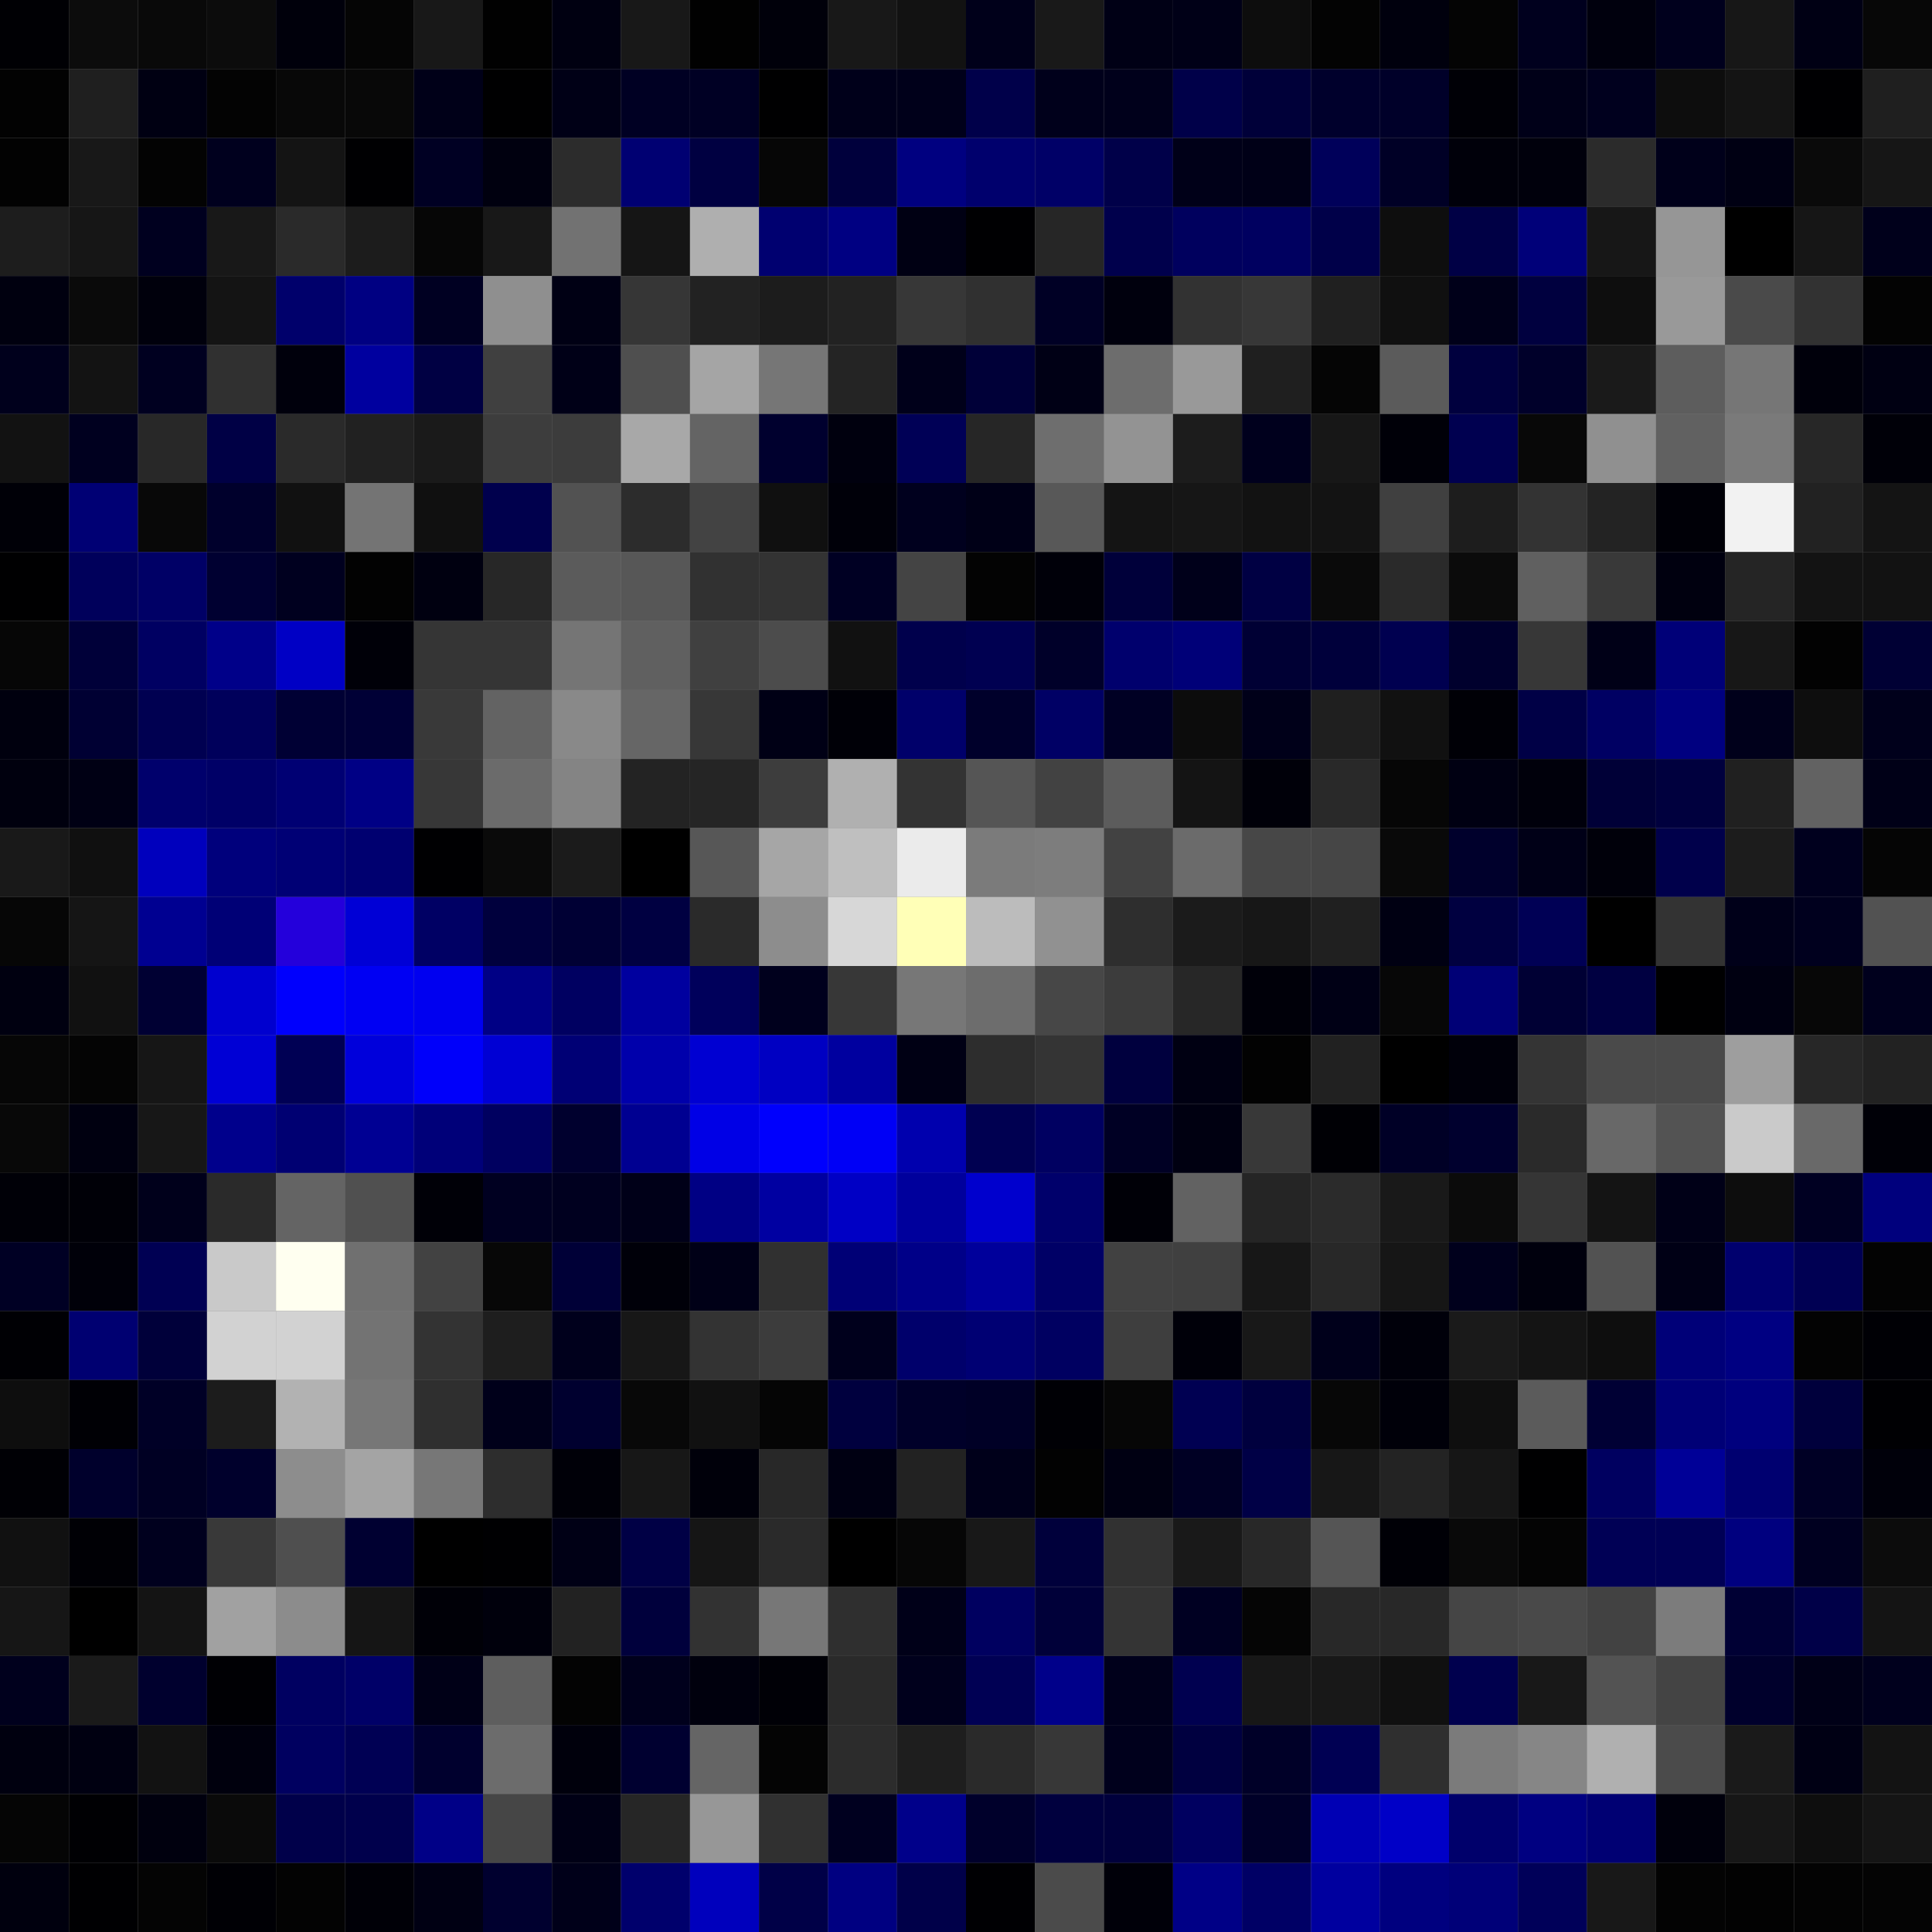 <svg xmlns="http://www.w3.org/2000/svg" width="56" height="56" viewBox="0 0 56 56"><rect x="0" y="0" width="56" height="56" fill="#808080" stroke="none"/><g class="weights_image" id="node-131" stroke="none"><rect x="0" y="0" width="2" height="2" fill="#000004"/><rect x="2" y="0" width="2" height="2" fill="#0c0c0c"/><rect x="4" y="0" width="2" height="2" fill="#090909"/><rect x="6" y="0" width="2" height="2" fill="#0c0c0c"/><rect x="8" y="0" width="2" height="2" fill="#00000b"/><rect x="10" y="0" width="2" height="2" fill="#050505"/><rect x="12" y="0" width="2" height="2" fill="#181818"/><rect x="14" y="0" width="2" height="2" fill="#010101"/><rect x="16" y="0" width="2" height="2" fill="#000011"/><rect x="18" y="0" width="2" height="2" fill="#181818"/><rect x="20" y="0" width="2" height="2" fill="#010101"/><rect x="22" y="0" width="2" height="2" fill="#00000a"/><rect x="24" y="0" width="2" height="2" fill="#181818"/><rect x="26" y="0" width="2" height="2" fill="#121212"/><rect x="28" y="0" width="2" height="2" fill="#00001a"/><rect x="30" y="0" width="2" height="2" fill="#191919"/><rect x="32" y="0" width="2" height="2" fill="#000015"/><rect x="34" y="0" width="2" height="2" fill="#000017"/><rect x="36" y="0" width="2" height="2" fill="#0d0d0d"/><rect x="38" y="0" width="2" height="2" fill="#030303"/><rect x="40" y="0" width="2" height="2" fill="#00000d"/><rect x="42" y="0" width="2" height="2" fill="#040404"/><rect x="44" y="0" width="2" height="2" fill="#00001e"/><rect x="46" y="0" width="2" height="2" fill="#00000d"/><rect x="48" y="0" width="2" height="2" fill="#00001d"/><rect x="50" y="0" width="2" height="2" fill="#171717"/><rect x="52" y="0" width="2" height="2" fill="#000014"/><rect x="54" y="0" width="2" height="2" fill="#070707"/><rect x="0" y="2" width="2" height="2" fill="#020202"/><rect x="2" y="2" width="2" height="2" fill="#1f1f1f"/><rect x="4" y="2" width="2" height="2" fill="#000012"/><rect x="6" y="2" width="2" height="2" fill="#030303"/><rect x="8" y="2" width="2" height="2" fill="#080808"/><rect x="10" y="2" width="2" height="2" fill="#080808"/><rect x="12" y="2" width="2" height="2" fill="#000018"/><rect x="14" y="2" width="2" height="2" fill="#000001"/><rect x="16" y="2" width="2" height="2" fill="#000016"/><rect x="18" y="2" width="2" height="2" fill="#000023"/><rect x="20" y="2" width="2" height="2" fill="#000024"/><rect x="22" y="2" width="2" height="2" fill="#000001"/><rect x="24" y="2" width="2" height="2" fill="#00001a"/><rect x="26" y="2" width="2" height="2" fill="#00001a"/><rect x="28" y="2" width="2" height="2" fill="#00004a"/><rect x="30" y="2" width="2" height="2" fill="#00001b"/><rect x="32" y="2" width="2" height="2" fill="#00001b"/><rect x="34" y="2" width="2" height="2" fill="#000049"/><rect x="36" y="2" width="2" height="2" fill="#000039"/><rect x="38" y="2" width="2" height="2" fill="#00002c"/><rect x="40" y="2" width="2" height="2" fill="#000029"/><rect x="42" y="2" width="2" height="2" fill="#000006"/><rect x="44" y="2" width="2" height="2" fill="#000018"/><rect x="46" y="2" width="2" height="2" fill="#00001e"/><rect x="48" y="2" width="2" height="2" fill="#0d0d0d"/><rect x="50" y="2" width="2" height="2" fill="#141414"/><rect x="52" y="2" width="2" height="2" fill="#000002"/><rect x="54" y="2" width="2" height="2" fill="#1f1f1f"/><rect x="0" y="4" width="2" height="2" fill="#020202"/><rect x="2" y="4" width="2" height="2" fill="#181818"/><rect x="4" y="4" width="2" height="2" fill="#030303"/><rect x="6" y="4" width="2" height="2" fill="#00001e"/><rect x="8" y="4" width="2" height="2" fill="#141414"/><rect x="10" y="4" width="2" height="2" fill="#000002"/><rect x="12" y="4" width="2" height="2" fill="#000023"/><rect x="14" y="4" width="2" height="2" fill="#00000f"/><rect x="16" y="4" width="2" height="2" fill="#2c2c2c"/><rect x="18" y="4" width="2" height="2" fill="#000072"/><rect x="20" y="4" width="2" height="2" fill="#000041"/><rect x="22" y="4" width="2" height="2" fill="#060606"/><rect x="24" y="4" width="2" height="2" fill="#00003c"/><rect x="26" y="4" width="2" height="2" fill="#000080"/><rect x="28" y="4" width="2" height="2" fill="#00006d"/><rect x="30" y="4" width="2" height="2" fill="#000067"/><rect x="32" y="4" width="2" height="2" fill="#000049"/><rect x="34" y="4" width="2" height="2" fill="#000018"/><rect x="36" y="4" width="2" height="2" fill="#000017"/><rect x="38" y="4" width="2" height="2" fill="#00005a"/><rect x="40" y="4" width="2" height="2" fill="#000026"/><rect x="42" y="4" width="2" height="2" fill="#00000a"/><rect x="44" y="4" width="2" height="2" fill="#00000c"/><rect x="46" y="4" width="2" height="2" fill="#2b2b2b"/><rect x="48" y="4" width="2" height="2" fill="#00001a"/><rect x="50" y="4" width="2" height="2" fill="#000013"/><rect x="52" y="4" width="2" height="2" fill="#0a0a0a"/><rect x="54" y="4" width="2" height="2" fill="#161616"/><rect x="0" y="6" width="2" height="2" fill="#1d1d1d"/><rect x="2" y="6" width="2" height="2" fill="#161616"/><rect x="4" y="6" width="2" height="2" fill="#00001f"/><rect x="6" y="6" width="2" height="2" fill="#181818"/><rect x="8" y="6" width="2" height="2" fill="#2a2a2a"/><rect x="10" y="6" width="2" height="2" fill="#1c1c1c"/><rect x="12" y="6" width="2" height="2" fill="#060606"/><rect x="14" y="6" width="2" height="2" fill="#181818"/><rect x="16" y="6" width="2" height="2" fill="#727272"/><rect x="18" y="6" width="2" height="2" fill="#151515"/><rect x="20" y="6" width="2" height="2" fill="#afafaf"/><rect x="22" y="6" width="2" height="2" fill="#000070"/><rect x="24" y="6" width="2" height="2" fill="#000082"/><rect x="26" y="6" width="2" height="2" fill="#000013"/><rect x="28" y="6" width="2" height="2" fill="#000002"/><rect x="30" y="6" width="2" height="2" fill="#262626"/><rect x="32" y="6" width="2" height="2" fill="#00004c"/><rect x="34" y="6" width="2" height="2" fill="#00005e"/><rect x="36" y="6" width="2" height="2" fill="#000060"/><rect x="38" y="6" width="2" height="2" fill="#000049"/><rect x="40" y="6" width="2" height="2" fill="#0e0e0e"/><rect x="42" y="6" width="2" height="2" fill="#000045"/><rect x="44" y="6" width="2" height="2" fill="#000079"/><rect x="46" y="6" width="2" height="2" fill="#171717"/><rect x="48" y="6" width="2" height="2" fill="#969696"/><rect x="50" y="6" width="2" height="2" fill="#000000"/><rect x="52" y="6" width="2" height="2" fill="#161616"/><rect x="54" y="6" width="2" height="2" fill="#00001b"/><rect x="0" y="8" width="2" height="2" fill="#00000f"/><rect x="2" y="8" width="2" height="2" fill="#0a0a0a"/><rect x="4" y="8" width="2" height="2" fill="#00000c"/><rect x="6" y="8" width="2" height="2" fill="#141414"/><rect x="8" y="8" width="2" height="2" fill="#00006b"/><rect x="10" y="8" width="2" height="2" fill="#000082"/><rect x="12" y="8" width="2" height="2" fill="#000022"/><rect x="14" y="8" width="2" height="2" fill="#8f8f8f"/><rect x="16" y="8" width="2" height="2" fill="#000014"/><rect x="18" y="8" width="2" height="2" fill="#363636"/><rect x="20" y="8" width="2" height="2" fill="#222222"/><rect x="22" y="8" width="2" height="2" fill="#1c1c1c"/><rect x="24" y="8" width="2" height="2" fill="#222222"/><rect x="26" y="8" width="2" height="2" fill="#373737"/><rect x="28" y="8" width="2" height="2" fill="#303030"/><rect x="30" y="8" width="2" height="2" fill="#000025"/><rect x="32" y="8" width="2" height="2" fill="#00000d"/><rect x="34" y="8" width="2" height="2" fill="#323232"/><rect x="36" y="8" width="2" height="2" fill="#373737"/><rect x="38" y="8" width="2" height="2" fill="#202020"/><rect x="40" y="8" width="2" height="2" fill="#101010"/><rect x="42" y="8" width="2" height="2" fill="#000019"/><rect x="44" y="8" width="2" height="2" fill="#00003f"/><rect x="46" y="8" width="2" height="2" fill="#0e0e0e"/><rect x="48" y="8" width="2" height="2" fill="#999999"/><rect x="50" y="8" width="2" height="2" fill="#4a4a4a"/><rect x="52" y="8" width="2" height="2" fill="#323232"/><rect x="54" y="8" width="2" height="2" fill="#030303"/><rect x="0" y="10" width="2" height="2" fill="#00001c"/><rect x="2" y="10" width="2" height="2" fill="#131313"/><rect x="4" y="10" width="2" height="2" fill="#000020"/><rect x="6" y="10" width="2" height="2" fill="#303030"/><rect x="8" y="10" width="2" height="2" fill="#00000c"/><rect x="10" y="10" width="2" height="2" fill="#00009f"/><rect x="12" y="10" width="2" height="2" fill="#000043"/><rect x="14" y="10" width="2" height="2" fill="#404040"/><rect x="16" y="10" width="2" height="2" fill="#000017"/><rect x="18" y="10" width="2" height="2" fill="#4f4f4f"/><rect x="20" y="10" width="2" height="2" fill="#a5a5a5"/><rect x="22" y="10" width="2" height="2" fill="#767676"/><rect x="24" y="10" width="2" height="2" fill="#242424"/><rect x="26" y="10" width="2" height="2" fill="#00001a"/><rect x="28" y="10" width="2" height="2" fill="#000038"/><rect x="30" y="10" width="2" height="2" fill="#000015"/><rect x="32" y="10" width="2" height="2" fill="#6d6d6d"/><rect x="34" y="10" width="2" height="2" fill="#999999"/><rect x="36" y="10" width="2" height="2" fill="#1f1f1f"/><rect x="38" y="10" width="2" height="2" fill="#050505"/><rect x="40" y="10" width="2" height="2" fill="#5b5b5b"/><rect x="42" y="10" width="2" height="2" fill="#00003e"/><rect x="44" y="10" width="2" height="2" fill="#00002a"/><rect x="46" y="10" width="2" height="2" fill="#1a1a1a"/><rect x="48" y="10" width="2" height="2" fill="#5d5d5d"/><rect x="50" y="10" width="2" height="2" fill="#767676"/><rect x="52" y="10" width="2" height="2" fill="#00000b"/><rect x="54" y="10" width="2" height="2" fill="#000012"/><rect x="0" y="12" width="2" height="2" fill="#121212"/><rect x="2" y="12" width="2" height="2" fill="#00001f"/><rect x="4" y="12" width="2" height="2" fill="#282828"/><rect x="6" y="12" width="2" height="2" fill="#000045"/><rect x="8" y="12" width="2" height="2" fill="#2a2a2a"/><rect x="10" y="12" width="2" height="2" fill="#212121"/><rect x="12" y="12" width="2" height="2" fill="#1a1a1a"/><rect x="14" y="12" width="2" height="2" fill="#3d3d3d"/><rect x="16" y="12" width="2" height="2" fill="#3c3c3c"/><rect x="18" y="12" width="2" height="2" fill="#a8a8a8"/><rect x="20" y="12" width="2" height="2" fill="#646464"/><rect x="22" y="12" width="2" height="2" fill="#00002e"/><rect x="24" y="12" width="2" height="2" fill="#00000e"/><rect x="26" y="12" width="2" height="2" fill="#000056"/><rect x="28" y="12" width="2" height="2" fill="#262626"/><rect x="30" y="12" width="2" height="2" fill="#6e6e6e"/><rect x="32" y="12" width="2" height="2" fill="#939393"/><rect x="34" y="12" width="2" height="2" fill="#1c1c1c"/><rect x="36" y="12" width="2" height="2" fill="#00001d"/><rect x="38" y="12" width="2" height="2" fill="#171717"/><rect x="40" y="12" width="2" height="2" fill="#000008"/><rect x="42" y="12" width="2" height="2" fill="#000050"/><rect x="44" y="12" width="2" height="2" fill="#080808"/><rect x="46" y="12" width="2" height="2" fill="#909090"/><rect x="48" y="12" width="2" height="2" fill="#616161"/><rect x="50" y="12" width="2" height="2" fill="#7a7a7a"/><rect x="52" y="12" width="2" height="2" fill="#272727"/><rect x="54" y="12" width="2" height="2" fill="#000008"/><rect x="0" y="14" width="2" height="2" fill="#000007"/><rect x="2" y="14" width="2" height="2" fill="#000074"/><rect x="4" y="14" width="2" height="2" fill="#080808"/><rect x="6" y="14" width="2" height="2" fill="#00002c"/><rect x="8" y="14" width="2" height="2" fill="#111111"/><rect x="10" y="14" width="2" height="2" fill="#747474"/><rect x="12" y="14" width="2" height="2" fill="#101010"/><rect x="14" y="14" width="2" height="2" fill="#00004d"/><rect x="16" y="14" width="2" height="2" fill="#525252"/><rect x="18" y="14" width="2" height="2" fill="#2c2c2c"/><rect x="20" y="14" width="2" height="2" fill="#434343"/><rect x="22" y="14" width="2" height="2" fill="#101010"/><rect x="24" y="14" width="2" height="2" fill="#000009"/><rect x="26" y="14" width="2" height="2" fill="#00001e"/><rect x="28" y="14" width="2" height="2" fill="#000017"/><rect x="30" y="14" width="2" height="2" fill="#585858"/><rect x="32" y="14" width="2" height="2" fill="#141414"/><rect x="34" y="14" width="2" height="2" fill="#161616"/><rect x="36" y="14" width="2" height="2" fill="#121212"/><rect x="38" y="14" width="2" height="2" fill="#131313"/><rect x="40" y="14" width="2" height="2" fill="#404040"/><rect x="42" y="14" width="2" height="2" fill="#1d1d1d"/><rect x="44" y="14" width="2" height="2" fill="#333333"/><rect x="46" y="14" width="2" height="2" fill="#232323"/><rect x="48" y="14" width="2" height="2" fill="#000007"/><rect x="50" y="14" width="2" height="2" fill="#f2f2f2"/><rect x="52" y="14" width="2" height="2" fill="#222222"/><rect x="54" y="14" width="2" height="2" fill="#141414"/><rect x="0" y="16" width="2" height="2" fill="#000001"/><rect x="2" y="16" width="2" height="2" fill="#00005b"/><rect x="4" y="16" width="2" height="2" fill="#000066"/><rect x="6" y="16" width="2" height="2" fill="#000031"/><rect x="8" y="16" width="2" height="2" fill="#00001f"/><rect x="10" y="16" width="2" height="2" fill="#020202"/><rect x="12" y="16" width="2" height="2" fill="#000010"/><rect x="14" y="16" width="2" height="2" fill="#272727"/><rect x="16" y="16" width="2" height="2" fill="#5b5b5b"/><rect x="18" y="16" width="2" height="2" fill="#575757"/><rect x="20" y="16" width="2" height="2" fill="#313131"/><rect x="22" y="16" width="2" height="2" fill="#333333"/><rect x="24" y="16" width="2" height="2" fill="#000023"/><rect x="26" y="16" width="2" height="2" fill="#444444"/><rect x="28" y="16" width="2" height="2" fill="#030303"/><rect x="30" y="16" width="2" height="2" fill="#000009"/><rect x="32" y="16" width="2" height="2" fill="#00003a"/><rect x="34" y="16" width="2" height="2" fill="#00001a"/><rect x="36" y="16" width="2" height="2" fill="#000043"/><rect x="38" y="16" width="2" height="2" fill="#0a0a0a"/><rect x="40" y="16" width="2" height="2" fill="#2a2a2a"/><rect x="42" y="16" width="2" height="2" fill="#0b0b0b"/><rect x="44" y="16" width="2" height="2" fill="#606060"/><rect x="46" y="16" width="2" height="2" fill="#393939"/><rect x="48" y="16" width="2" height="2" fill="#00000f"/><rect x="50" y="16" width="2" height="2" fill="#252525"/><rect x="52" y="16" width="2" height="2" fill="#131313"/><rect x="54" y="16" width="2" height="2" fill="#121212"/><rect x="0" y="18" width="2" height="2" fill="#060606"/><rect x="2" y="18" width="2" height="2" fill="#000039"/><rect x="4" y="18" width="2" height="2" fill="#000062"/><rect x="6" y="18" width="2" height="2" fill="#000089"/><rect x="8" y="18" width="2" height="2" fill="#0000c5"/><rect x="10" y="18" width="2" height="2" fill="#000008"/><rect x="12" y="18" width="2" height="2" fill="#353535"/><rect x="14" y="18" width="2" height="2" fill="#353535"/><rect x="16" y="18" width="2" height="2" fill="#757575"/><rect x="18" y="18" width="2" height="2" fill="#606060"/><rect x="20" y="18" width="2" height="2" fill="#404040"/><rect x="22" y="18" width="2" height="2" fill="#4c4c4c"/><rect x="24" y="18" width="2" height="2" fill="#111111"/><rect x="26" y="18" width="2" height="2" fill="#00004c"/><rect x="28" y="18" width="2" height="2" fill="#000051"/><rect x="30" y="18" width="2" height="2" fill="#000029"/><rect x="32" y="18" width="2" height="2" fill="#00006d"/><rect x="34" y="18" width="2" height="2" fill="#000078"/><rect x="36" y="18" width="2" height="2" fill="#000034"/><rect x="38" y="18" width="2" height="2" fill="#00003b"/><rect x="40" y="18" width="2" height="2" fill="#000050"/><rect x="42" y="18" width="2" height="2" fill="#00002d"/><rect x="44" y="18" width="2" height="2" fill="#373737"/><rect x="46" y="18" width="2" height="2" fill="#000017"/><rect x="48" y="18" width="2" height="2" fill="#000078"/><rect x="50" y="18" width="2" height="2" fill="#171717"/><rect x="52" y="18" width="2" height="2" fill="#020202"/><rect x="54" y="18" width="2" height="2" fill="#000034"/><rect x="0" y="20" width="2" height="2" fill="#00000e"/><rect x="2" y="20" width="2" height="2" fill="#000033"/><rect x="4" y="20" width="2" height="2" fill="#000051"/><rect x="6" y="20" width="2" height="2" fill="#00005b"/><rect x="8" y="20" width="2" height="2" fill="#000034"/><rect x="10" y="20" width="2" height="2" fill="#000036"/><rect x="12" y="20" width="2" height="2" fill="#393939"/><rect x="14" y="20" width="2" height="2" fill="#636363"/><rect x="16" y="20" width="2" height="2" fill="#898989"/><rect x="18" y="20" width="2" height="2" fill="#666666"/><rect x="20" y="20" width="2" height="2" fill="#373737"/><rect x="22" y="20" width="2" height="2" fill="#000015"/><rect x="24" y="20" width="2" height="2" fill="#000007"/><rect x="26" y="20" width="2" height="2" fill="#00006a"/><rect x="28" y="20" width="2" height="2" fill="#00002b"/><rect x="30" y="20" width="2" height="2" fill="#000065"/><rect x="32" y="20" width="2" height="2" fill="#000024"/><rect x="34" y="20" width="2" height="2" fill="#0c0c0c"/><rect x="36" y="20" width="2" height="2" fill="#000019"/><rect x="38" y="20" width="2" height="2" fill="#1f1f1f"/><rect x="40" y="20" width="2" height="2" fill="#111111"/><rect x="42" y="20" width="2" height="2" fill="#000006"/><rect x="44" y="20" width="2" height="2" fill="#000046"/><rect x="46" y="20" width="2" height="2" fill="#000063"/><rect x="48" y="20" width="2" height="2" fill="#000080"/><rect x="50" y="20" width="2" height="2" fill="#00001b"/><rect x="52" y="20" width="2" height="2" fill="#0e0e0e"/><rect x="54" y="20" width="2" height="2" fill="#00001b"/><rect x="0" y="22" width="2" height="2" fill="#00000e"/><rect x="2" y="22" width="2" height="2" fill="#000014"/><rect x="4" y="22" width="2" height="2" fill="#00006c"/><rect x="6" y="22" width="2" height="2" fill="#000067"/><rect x="8" y="22" width="2" height="2" fill="#000073"/><rect x="10" y="22" width="2" height="2" fill="#000085"/><rect x="12" y="22" width="2" height="2" fill="#373737"/><rect x="14" y="22" width="2" height="2" fill="#6b6b6b"/><rect x="16" y="22" width="2" height="2" fill="#848484"/><rect x="18" y="22" width="2" height="2" fill="#232323"/><rect x="20" y="22" width="2" height="2" fill="#252525"/><rect x="22" y="22" width="2" height="2" fill="#3d3d3d"/><rect x="24" y="22" width="2" height="2" fill="#b0b0b0"/><rect x="26" y="22" width="2" height="2" fill="#333333"/><rect x="28" y="22" width="2" height="2" fill="#555555"/><rect x="30" y="22" width="2" height="2" fill="#424242"/><rect x="32" y="22" width="2" height="2" fill="#5c5c5c"/><rect x="34" y="22" width="2" height="2" fill="#141414"/><rect x="36" y="22" width="2" height="2" fill="#000009"/><rect x="38" y="22" width="2" height="2" fill="#292929"/><rect x="40" y="22" width="2" height="2" fill="#060606"/><rect x="42" y="22" width="2" height="2" fill="#000012"/><rect x="44" y="22" width="2" height="2" fill="#00000b"/><rect x="46" y="22" width="2" height="2" fill="#000037"/><rect x="48" y="22" width="2" height="2" fill="#00003e"/><rect x="50" y="22" width="2" height="2" fill="#202020"/><rect x="52" y="22" width="2" height="2" fill="#626262"/><rect x="54" y="22" width="2" height="2" fill="#000017"/><rect x="0" y="24" width="2" height="2" fill="#191919"/><rect x="2" y="24" width="2" height="2" fill="#101010"/><rect x="4" y="24" width="2" height="2" fill="#0000bd"/><rect x="6" y="24" width="2" height="2" fill="#00007c"/><rect x="8" y="24" width="2" height="2" fill="#000075"/><rect x="10" y="24" width="2" height="2" fill="#000070"/><rect x="12" y="24" width="2" height="2" fill="#000002"/><rect x="14" y="24" width="2" height="2" fill="#0a0a0a"/><rect x="16" y="24" width="2" height="2" fill="#1b1b1b"/><rect x="18" y="24" width="2" height="2" fill="#000000"/><rect x="20" y="24" width="2" height="2" fill="#575757"/><rect x="22" y="24" width="2" height="2" fill="#a6a6a6"/><rect x="24" y="24" width="2" height="2" fill="#bfbfbf"/><rect x="26" y="24" width="2" height="2" fill="#ebebeb"/><rect x="28" y="24" width="2" height="2" fill="#7b7b7b"/><rect x="30" y="24" width="2" height="2" fill="#7d7d7d"/><rect x="32" y="24" width="2" height="2" fill="#424242"/><rect x="34" y="24" width="2" height="2" fill="#6b6b6b"/><rect x="36" y="24" width="2" height="2" fill="#474747"/><rect x="38" y="24" width="2" height="2" fill="#464646"/><rect x="40" y="24" width="2" height="2" fill="#090909"/><rect x="42" y="24" width="2" height="2" fill="#00002c"/><rect x="44" y="24" width="2" height="2" fill="#000017"/><rect x="46" y="24" width="2" height="2" fill="#00000a"/><rect x="48" y="24" width="2" height="2" fill="#00004b"/><rect x="50" y="24" width="2" height="2" fill="#1c1c1c"/><rect x="52" y="24" width="2" height="2" fill="#00001e"/><rect x="54" y="24" width="2" height="2" fill="#050505"/><rect x="0" y="26" width="2" height="2" fill="#060606"/><rect x="2" y="26" width="2" height="2" fill="#151515"/><rect x="4" y="26" width="2" height="2" fill="#000091"/><rect x="6" y="26" width="2" height="2" fill="#000076"/><rect x="8" y="26" width="2" height="2" fill="#2400db"/><rect x="10" y="26" width="2" height="2" fill="#0000d6"/><rect x="12" y="26" width="2" height="2" fill="#000064"/><rect x="14" y="26" width="2" height="2" fill="#00003d"/><rect x="16" y="26" width="2" height="2" fill="#000034"/><rect x="18" y="26" width="2" height="2" fill="#000041"/><rect x="20" y="26" width="2" height="2" fill="#2a2a2a"/><rect x="22" y="26" width="2" height="2" fill="#8d8d8d"/><rect x="24" y="26" width="2" height="2" fill="#d7d7d7"/><rect x="26" y="26" width="2" height="2" fill="#ffffb7"/><rect x="28" y="26" width="2" height="2" fill="#bcbcbc"/><rect x="30" y="26" width="2" height="2" fill="#919191"/><rect x="32" y="26" width="2" height="2" fill="#2e2e2e"/><rect x="34" y="26" width="2" height="2" fill="#1b1b1b"/><rect x="36" y="26" width="2" height="2" fill="#171717"/><rect x="38" y="26" width="2" height="2" fill="#202020"/><rect x="40" y="26" width="2" height="2" fill="#000012"/><rect x="42" y="26" width="2" height="2" fill="#000040"/><rect x="44" y="26" width="2" height="2" fill="#000055"/><rect x="46" y="26" width="2" height="2" fill="#000000"/><rect x="48" y="26" width="2" height="2" fill="#333333"/><rect x="50" y="26" width="2" height="2" fill="#000019"/><rect x="52" y="26" width="2" height="2" fill="#00001e"/><rect x="54" y="26" width="2" height="2" fill="#525252"/><rect x="0" y="28" width="2" height="2" fill="#000010"/><rect x="2" y="28" width="2" height="2" fill="#111111"/><rect x="4" y="28" width="2" height="2" fill="#000033"/><rect x="6" y="28" width="2" height="2" fill="#0000cf"/><rect x="8" y="28" width="2" height="2" fill="#0000fd"/><rect x="10" y="28" width="2" height="2" fill="#0000f3"/><rect x="12" y="28" width="2" height="2" fill="#0000f0"/><rect x="14" y="28" width="2" height="2" fill="#000085"/><rect x="16" y="28" width="2" height="2" fill="#000061"/><rect x="18" y="28" width="2" height="2" fill="#00009f"/><rect x="20" y="28" width="2" height="2" fill="#00005b"/><rect x="22" y="28" width="2" height="2" fill="#00001d"/><rect x="24" y="28" width="2" height="2" fill="#373737"/><rect x="26" y="28" width="2" height="2" fill="#777777"/><rect x="28" y="28" width="2" height="2" fill="#6d6d6d"/><rect x="30" y="28" width="2" height="2" fill="#474747"/><rect x="32" y="28" width="2" height="2" fill="#3c3c3c"/><rect x="34" y="28" width="2" height="2" fill="#272727"/><rect x="36" y="28" width="2" height="2" fill="#000009"/><rect x="38" y="28" width="2" height="2" fill="#000015"/><rect x="40" y="28" width="2" height="2" fill="#070707"/><rect x="42" y="28" width="2" height="2" fill="#000076"/><rect x="44" y="28" width="2" height="2" fill="#000034"/><rect x="46" y="28" width="2" height="2" fill="#000041"/><rect x="48" y="28" width="2" height="2" fill="#000001"/><rect x="50" y="28" width="2" height="2" fill="#000011"/><rect x="52" y="28" width="2" height="2" fill="#070707"/><rect x="54" y="28" width="2" height="2" fill="#00001d"/><rect x="0" y="30" width="2" height="2" fill="#060606"/><rect x="2" y="30" width="2" height="2" fill="#040404"/><rect x="4" y="30" width="2" height="2" fill="#161616"/><rect x="6" y="30" width="2" height="2" fill="#0000d5"/><rect x="8" y="30" width="2" height="2" fill="#000054"/><rect x="10" y="30" width="2" height="2" fill="#0000db"/><rect x="12" y="30" width="2" height="2" fill="#0000fa"/><rect x="14" y="30" width="2" height="2" fill="#0000d4"/><rect x="16" y="30" width="2" height="2" fill="#000075"/><rect x="18" y="30" width="2" height="2" fill="#0000ab"/><rect x="20" y="30" width="2" height="2" fill="#0000d2"/><rect x="22" y="30" width="2" height="2" fill="#0000c2"/><rect x="24" y="30" width="2" height="2" fill="#00009f"/><rect x="26" y="30" width="2" height="2" fill="#000014"/><rect x="28" y="30" width="2" height="2" fill="#2d2d2d"/><rect x="30" y="30" width="2" height="2" fill="#343434"/><rect x="32" y="30" width="2" height="2" fill="#00003e"/><rect x="34" y="30" width="2" height="2" fill="#000012"/><rect x="36" y="30" width="2" height="2" fill="#020202"/><rect x="38" y="30" width="2" height="2" fill="#212121"/><rect x="40" y="30" width="2" height="2" fill="#000000"/><rect x="42" y="30" width="2" height="2" fill="#00000a"/><rect x="44" y="30" width="2" height="2" fill="#343434"/><rect x="46" y="30" width="2" height="2" fill="#4a4a4a"/><rect x="48" y="30" width="2" height="2" fill="#4a4a4a"/><rect x="50" y="30" width="2" height="2" fill="#9e9e9e"/><rect x="52" y="30" width="2" height="2" fill="#272727"/><rect x="54" y="30" width="2" height="2" fill="#222222"/><rect x="0" y="32" width="2" height="2" fill="#080808"/><rect x="2" y="32" width="2" height="2" fill="#000010"/><rect x="4" y="32" width="2" height="2" fill="#171717"/><rect x="6" y="32" width="2" height="2" fill="#00008c"/><rect x="8" y="32" width="2" height="2" fill="#000072"/><rect x="10" y="32" width="2" height="2" fill="#000093"/><rect x="12" y="32" width="2" height="2" fill="#000079"/><rect x="14" y="32" width="2" height="2" fill="#000060"/><rect x="16" y="32" width="2" height="2" fill="#00002e"/><rect x="18" y="32" width="2" height="2" fill="#000091"/><rect x="20" y="32" width="2" height="2" fill="#0000e6"/><rect x="22" y="32" width="2" height="2" fill="#0000fd"/><rect x="24" y="32" width="2" height="2" fill="#0000f6"/><rect x="26" y="32" width="2" height="2" fill="#0000ae"/><rect x="28" y="32" width="2" height="2" fill="#000051"/><rect x="30" y="32" width="2" height="2" fill="#000061"/><rect x="32" y="32" width="2" height="2" fill="#000024"/><rect x="34" y="32" width="2" height="2" fill="#000011"/><rect x="36" y="32" width="2" height="2" fill="#383838"/><rect x="38" y="32" width="2" height="2" fill="#000005"/><rect x="40" y="32" width="2" height="2" fill="#000026"/><rect x="42" y="32" width="2" height="2" fill="#00002e"/><rect x="44" y="32" width="2" height="2" fill="#2a2a2a"/><rect x="46" y="32" width="2" height="2" fill="#686868"/><rect x="48" y="32" width="2" height="2" fill="#535353"/><rect x="50" y="32" width="2" height="2" fill="#cacaca"/><rect x="52" y="32" width="2" height="2" fill="#696969"/><rect x="54" y="32" width="2" height="2" fill="#000007"/><rect x="0" y="34" width="2" height="2" fill="#000007"/><rect x="2" y="34" width="2" height="2" fill="#000007"/><rect x="4" y="34" width="2" height="2" fill="#00001b"/><rect x="6" y="34" width="2" height="2" fill="#2a2a2a"/><rect x="8" y="34" width="2" height="2" fill="#646464"/><rect x="10" y="34" width="2" height="2" fill="#505050"/><rect x="12" y="34" width="2" height="2" fill="#000007"/><rect x="14" y="34" width="2" height="2" fill="#000021"/><rect x="16" y="34" width="2" height="2" fill="#00001f"/><rect x="18" y="34" width="2" height="2" fill="#000018"/><rect x="20" y="34" width="2" height="2" fill="#000084"/><rect x="22" y="34" width="2" height="2" fill="#0000a1"/><rect x="24" y="34" width="2" height="2" fill="#0000c5"/><rect x="26" y="34" width="2" height="2" fill="#00009c"/><rect x="28" y="34" width="2" height="2" fill="#0000cd"/><rect x="30" y="34" width="2" height="2" fill="#00006b"/><rect x="32" y="34" width="2" height="2" fill="#000007"/><rect x="34" y="34" width="2" height="2" fill="#626262"/><rect x="36" y="34" width="2" height="2" fill="#252525"/><rect x="38" y="34" width="2" height="2" fill="#2b2b2b"/><rect x="40" y="34" width="2" height="2" fill="#191919"/><rect x="42" y="34" width="2" height="2" fill="#0b0b0b"/><rect x="44" y="34" width="2" height="2" fill="#353535"/><rect x="46" y="34" width="2" height="2" fill="#141414"/><rect x="48" y="34" width="2" height="2" fill="#000017"/><rect x="50" y="34" width="2" height="2" fill="#0d0d0d"/><rect x="52" y="34" width="2" height="2" fill="#000022"/><rect x="54" y="34" width="2" height="2" fill="#00007d"/><rect x="0" y="36" width="2" height="2" fill="#000024"/><rect x="2" y="36" width="2" height="2" fill="#000009"/><rect x="4" y="36" width="2" height="2" fill="#000053"/><rect x="6" y="36" width="2" height="2" fill="#c9c9c9"/><rect x="8" y="36" width="2" height="2" fill="#fffff0"/><rect x="10" y="36" width="2" height="2" fill="#707070"/><rect x="12" y="36" width="2" height="2" fill="#424242"/><rect x="14" y="36" width="2" height="2" fill="#070707"/><rect x="16" y="36" width="2" height="2" fill="#000037"/><rect x="18" y="36" width="2" height="2" fill="#000009"/><rect x="20" y="36" width="2" height="2" fill="#000017"/><rect x="22" y="36" width="2" height="2" fill="#303030"/><rect x="24" y="36" width="2" height="2" fill="#000076"/><rect x="26" y="36" width="2" height="2" fill="#000088"/><rect x="28" y="36" width="2" height="2" fill="#00009b"/><rect x="30" y="36" width="2" height="2" fill="#000066"/><rect x="32" y="36" width="2" height="2" fill="#414141"/><rect x="34" y="36" width="2" height="2" fill="#404040"/><rect x="36" y="36" width="2" height="2" fill="#171717"/><rect x="38" y="36" width="2" height="2" fill="#282828"/><rect x="40" y="36" width="2" height="2" fill="#161616"/><rect x="42" y="36" width="2" height="2" fill="#00001c"/><rect x="44" y="36" width="2" height="2" fill="#00000d"/><rect x="46" y="36" width="2" height="2" fill="#525252"/><rect x="48" y="36" width="2" height="2" fill="#000015"/><rect x="50" y="36" width="2" height="2" fill="#00006e"/><rect x="52" y="36" width="2" height="2" fill="#000053"/><rect x="54" y="36" width="2" height="2" fill="#030303"/><rect x="0" y="38" width="2" height="2" fill="#000004"/><rect x="2" y="38" width="2" height="2" fill="#000071"/><rect x="4" y="38" width="2" height="2" fill="#00003a"/><rect x="6" y="38" width="2" height="2" fill="#d2d2d2"/><rect x="8" y="38" width="2" height="2" fill="#d2d2d2"/><rect x="10" y="38" width="2" height="2" fill="#737373"/><rect x="12" y="38" width="2" height="2" fill="#333333"/><rect x="14" y="38" width="2" height="2" fill="#1e1e1e"/><rect x="16" y="38" width="2" height="2" fill="#00001c"/><rect x="18" y="38" width="2" height="2" fill="#171717"/><rect x="20" y="38" width="2" height="2" fill="#333333"/><rect x="22" y="38" width="2" height="2" fill="#3c3c3c"/><rect x="24" y="38" width="2" height="2" fill="#00001c"/><rect x="26" y="38" width="2" height="2" fill="#00006b"/><rect x="28" y="38" width="2" height="2" fill="#000073"/><rect x="30" y="38" width="2" height="2" fill="#000061"/><rect x="32" y="38" width="2" height="2" fill="#3e3e3e"/><rect x="34" y="38" width="2" height="2" fill="#000009"/><rect x="36" y="38" width="2" height="2" fill="#181818"/><rect x="38" y="38" width="2" height="2" fill="#00001b"/><rect x="40" y="38" width="2" height="2" fill="#00000a"/><rect x="42" y="38" width="2" height="2" fill="#1a1a1a"/><rect x="44" y="38" width="2" height="2" fill="#141414"/><rect x="46" y="38" width="2" height="2" fill="#0e0e0e"/><rect x="48" y="38" width="2" height="2" fill="#000078"/><rect x="50" y="38" width="2" height="2" fill="#000082"/><rect x="52" y="38" width="2" height="2" fill="#030303"/><rect x="54" y="38" width="2" height="2" fill="#000005"/><rect x="0" y="40" width="2" height="2" fill="#0e0e0e"/><rect x="2" y="40" width="2" height="2" fill="#000005"/><rect x="4" y="40" width="2" height="2" fill="#000026"/><rect x="6" y="40" width="2" height="2" fill="#1c1c1c"/><rect x="8" y="40" width="2" height="2" fill="#b2b2b2"/><rect x="10" y="40" width="2" height="2" fill="#777777"/><rect x="12" y="40" width="2" height="2" fill="#2f2f2f"/><rect x="14" y="40" width="2" height="2" fill="#00001a"/><rect x="16" y="40" width="2" height="2" fill="#00002f"/><rect x="18" y="40" width="2" height="2" fill="#080808"/><rect x="20" y="40" width="2" height="2" fill="#111111"/><rect x="22" y="40" width="2" height="2" fill="#050505"/><rect x="24" y="40" width="2" height="2" fill="#00003e"/><rect x="26" y="40" width="2" height="2" fill="#000029"/><rect x="28" y="40" width="2" height="2" fill="#000026"/><rect x="30" y="40" width="2" height="2" fill="#000005"/><rect x="32" y="40" width="2" height="2" fill="#060606"/><rect x="34" y="40" width="2" height="2" fill="#000052"/><rect x="36" y="40" width="2" height="2" fill="#00003e"/><rect x="38" y="40" width="2" height="2" fill="#070707"/><rect x="40" y="40" width="2" height="2" fill="#000009"/><rect x="42" y="40" width="2" height="2" fill="#0f0f0f"/><rect x="44" y="40" width="2" height="2" fill="#5b5b5b"/><rect x="46" y="40" width="2" height="2" fill="#000034"/><rect x="48" y="40" width="2" height="2" fill="#000076"/><rect x="50" y="40" width="2" height="2" fill="#00007e"/><rect x="52" y="40" width="2" height="2" fill="#00003c"/><rect x="54" y="40" width="2" height="2" fill="#000003"/><rect x="0" y="42" width="2" height="2" fill="#000005"/><rect x="2" y="42" width="2" height="2" fill="#00002c"/><rect x="4" y="42" width="2" height="2" fill="#000023"/><rect x="6" y="42" width="2" height="2" fill="#00002c"/><rect x="8" y="42" width="2" height="2" fill="#8d8d8d"/><rect x="10" y="42" width="2" height="2" fill="#a4a4a4"/><rect x="12" y="42" width="2" height="2" fill="#777777"/><rect x="14" y="42" width="2" height="2" fill="#2d2d2d"/><rect x="16" y="42" width="2" height="2" fill="#000008"/><rect x="18" y="42" width="2" height="2" fill="#171717"/><rect x="20" y="42" width="2" height="2" fill="#00000a"/><rect x="22" y="42" width="2" height="2" fill="#282828"/><rect x="24" y="42" width="2" height="2" fill="#000012"/><rect x="26" y="42" width="2" height="2" fill="#222222"/><rect x="28" y="42" width="2" height="2" fill="#00001a"/><rect x="30" y="42" width="2" height="2" fill="#020202"/><rect x="32" y="42" width="2" height="2" fill="#000012"/><rect x="34" y="42" width="2" height="2" fill="#000024"/><rect x="36" y="42" width="2" height="2" fill="#000046"/><rect x="38" y="42" width="2" height="2" fill="#171717"/><rect x="40" y="42" width="2" height="2" fill="#232323"/><rect x="42" y="42" width="2" height="2" fill="#161616"/><rect x="44" y="42" width="2" height="2" fill="#000001"/><rect x="46" y="42" width="2" height="2" fill="#000060"/><rect x="48" y="42" width="2" height="2" fill="#000097"/><rect x="50" y="42" width="2" height="2" fill="#000070"/><rect x="52" y="42" width="2" height="2" fill="#000025"/><rect x="54" y="42" width="2" height="2" fill="#00000a"/><rect x="0" y="44" width="2" height="2" fill="#111111"/><rect x="2" y="44" width="2" height="2" fill="#000005"/><rect x="4" y="44" width="2" height="2" fill="#00001e"/><rect x="6" y="44" width="2" height="2" fill="#393939"/><rect x="8" y="44" width="2" height="2" fill="#4f4f4f"/><rect x="10" y="44" width="2" height="2" fill="#000031"/><rect x="12" y="44" width="2" height="2" fill="#000000"/><rect x="14" y="44" width="2" height="2" fill="#000002"/><rect x="16" y="44" width="2" height="2" fill="#000015"/><rect x="18" y="44" width="2" height="2" fill="#000045"/><rect x="20" y="44" width="2" height="2" fill="#151515"/><rect x="22" y="44" width="2" height="2" fill="#2a2a2a"/><rect x="24" y="44" width="2" height="2" fill="#000000"/><rect x="26" y="44" width="2" height="2" fill="#060606"/><rect x="28" y="44" width="2" height="2" fill="#181818"/><rect x="30" y="44" width="2" height="2" fill="#00003b"/><rect x="32" y="44" width="2" height="2" fill="#313131"/><rect x="34" y="44" width="2" height="2" fill="#191919"/><rect x="36" y="44" width="2" height="2" fill="#282828"/><rect x="38" y="44" width="2" height="2" fill="#555555"/><rect x="40" y="44" width="2" height="2" fill="#000006"/><rect x="42" y="44" width="2" height="2" fill="#090909"/><rect x="44" y="44" width="2" height="2" fill="#040404"/><rect x="46" y="44" width="2" height="2" fill="#000055"/><rect x="48" y="44" width="2" height="2" fill="#000055"/><rect x="50" y="44" width="2" height="2" fill="#00007f"/><rect x="52" y="44" width="2" height="2" fill="#000020"/><rect x="54" y="44" width="2" height="2" fill="#0c0c0c"/><rect x="0" y="46" width="2" height="2" fill="#161616"/><rect x="2" y="46" width="2" height="2" fill="#000000"/><rect x="4" y="46" width="2" height="2" fill="#141414"/><rect x="6" y="46" width="2" height="2" fill="#a1a1a1"/><rect x="8" y="46" width="2" height="2" fill="#8c8c8c"/><rect x="10" y="46" width="2" height="2" fill="#151515"/><rect x="12" y="46" width="2" height="2" fill="#000007"/><rect x="14" y="46" width="2" height="2" fill="#00000c"/><rect x="16" y="46" width="2" height="2" fill="#222222"/><rect x="18" y="46" width="2" height="2" fill="#00003c"/><rect x="20" y="46" width="2" height="2" fill="#323232"/><rect x="22" y="46" width="2" height="2" fill="#777777"/><rect x="24" y="46" width="2" height="2" fill="#2f2f2f"/><rect x="26" y="46" width="2" height="2" fill="#000018"/><rect x="28" y="46" width="2" height="2" fill="#000060"/><rect x="30" y="46" width="2" height="2" fill="#000039"/><rect x="32" y="46" width="2" height="2" fill="#343434"/><rect x="34" y="46" width="2" height="2" fill="#000022"/><rect x="36" y="46" width="2" height="2" fill="#050505"/><rect x="38" y="46" width="2" height="2" fill="#282828"/><rect x="40" y="46" width="2" height="2" fill="#282828"/><rect x="42" y="46" width="2" height="2" fill="#454545"/><rect x="44" y="46" width="2" height="2" fill="#494949"/><rect x="46" y="46" width="2" height="2" fill="#424242"/><rect x="48" y="46" width="2" height="2" fill="#7c7c7c"/><rect x="50" y="46" width="2" height="2" fill="#000034"/><rect x="52" y="46" width="2" height="2" fill="#000048"/><rect x="54" y="46" width="2" height="2" fill="#141414"/><rect x="0" y="48" width="2" height="2" fill="#00001d"/><rect x="2" y="48" width="2" height="2" fill="#1a1a1a"/><rect x="4" y="48" width="2" height="2" fill="#00002e"/><rect x="6" y="48" width="2" height="2" fill="#000004"/><rect x="8" y="48" width="2" height="2" fill="#000061"/><rect x="10" y="48" width="2" height="2" fill="#000068"/><rect x="12" y="48" width="2" height="2" fill="#000017"/><rect x="14" y="48" width="2" height="2" fill="#5e5e5e"/><rect x="16" y="48" width="2" height="2" fill="#030303"/><rect x="18" y="48" width="2" height="2" fill="#00001c"/><rect x="20" y="48" width="2" height="2" fill="#00000d"/><rect x="22" y="48" width="2" height="2" fill="#000006"/><rect x="24" y="48" width="2" height="2" fill="#2a2a2a"/><rect x="26" y="48" width="2" height="2" fill="#00001c"/><rect x="28" y="48" width="2" height="2" fill="#000054"/><rect x="30" y="48" width="2" height="2" fill="#00008a"/><rect x="32" y="48" width="2" height="2" fill="#00001b"/><rect x="34" y="48" width="2" height="2" fill="#000050"/><rect x="36" y="48" width="2" height="2" fill="#171717"/><rect x="38" y="48" width="2" height="2" fill="#181818"/><rect x="40" y="48" width="2" height="2" fill="#101010"/><rect x="42" y="48" width="2" height="2" fill="#00004e"/><rect x="44" y="48" width="2" height="2" fill="#181818"/><rect x="46" y="48" width="2" height="2" fill="#535353"/><rect x="48" y="48" width="2" height="2" fill="#444444"/><rect x="50" y="48" width="2" height="2" fill="#00002c"/><rect x="52" y="48" width="2" height="2" fill="#000017"/><rect x="54" y="48" width="2" height="2" fill="#00001d"/><rect x="0" y="50" width="2" height="2" fill="#00000f"/><rect x="2" y="50" width="2" height="2" fill="#000011"/><rect x="4" y="50" width="2" height="2" fill="#121212"/><rect x="6" y="50" width="2" height="2" fill="#00000d"/><rect x="8" y="50" width="2" height="2" fill="#000060"/><rect x="10" y="50" width="2" height="2" fill="#000054"/><rect x="12" y="50" width="2" height="2" fill="#00002e"/><rect x="14" y="50" width="2" height="2" fill="#6c6c6c"/><rect x="16" y="50" width="2" height="2" fill="#00000c"/><rect x="18" y="50" width="2" height="2" fill="#000030"/><rect x="20" y="50" width="2" height="2" fill="#656565"/><rect x="22" y="50" width="2" height="2" fill="#040404"/><rect x="24" y="50" width="2" height="2" fill="#2c2c2c"/><rect x="26" y="50" width="2" height="2" fill="#1e1e1e"/><rect x="28" y="50" width="2" height="2" fill="#2a2a2a"/><rect x="30" y="50" width="2" height="2" fill="#373737"/><rect x="32" y="50" width="2" height="2" fill="#00001c"/><rect x="34" y="50" width="2" height="2" fill="#000040"/><rect x="36" y="50" width="2" height="2" fill="#000028"/><rect x="38" y="50" width="2" height="2" fill="#000053"/><rect x="40" y="50" width="2" height="2" fill="#2f2f2f"/><rect x="42" y="50" width="2" height="2" fill="#7b7b7b"/><rect x="44" y="50" width="2" height="2" fill="#868686"/><rect x="46" y="50" width="2" height="2" fill="#b0b0b0"/><rect x="48" y="50" width="2" height="2" fill="#4b4b4b"/><rect x="50" y="50" width="2" height="2" fill="#1a1a1a"/><rect x="52" y="50" width="2" height="2" fill="#000014"/><rect x="54" y="50" width="2" height="2" fill="#131313"/><rect x="0" y="52" width="2" height="2" fill="#050505"/><rect x="2" y="52" width="2" height="2" fill="#000003"/><rect x="4" y="52" width="2" height="2" fill="#00000e"/><rect x="6" y="52" width="2" height="2" fill="#0a0a0a"/><rect x="8" y="52" width="2" height="2" fill="#00004a"/><rect x="10" y="52" width="2" height="2" fill="#00004c"/><rect x="12" y="52" width="2" height="2" fill="#000087"/><rect x="14" y="52" width="2" height="2" fill="#464646"/><rect x="16" y="52" width="2" height="2" fill="#000015"/><rect x="18" y="52" width="2" height="2" fill="#262626"/><rect x="20" y="52" width="2" height="2" fill="#979797"/><rect x="22" y="52" width="2" height="2" fill="#303030"/><rect x="24" y="52" width="2" height="2" fill="#00001f"/><rect x="26" y="52" width="2" height="2" fill="#00008a"/><rect x="28" y="52" width="2" height="2" fill="#00002b"/><rect x="30" y="52" width="2" height="2" fill="#00003e"/><rect x="32" y="52" width="2" height="2" fill="#00003c"/><rect x="34" y="52" width="2" height="2" fill="#000060"/><rect x="36" y="52" width="2" height="2" fill="#000028"/><rect x="38" y="52" width="2" height="2" fill="#0000b4"/><rect x="40" y="52" width="2" height="2" fill="#0000c7"/><rect x="42" y="52" width="2" height="2" fill="#00006b"/><rect x="44" y="52" width="2" height="2" fill="#000081"/><rect x="46" y="52" width="2" height="2" fill="#000073"/><rect x="48" y="52" width="2" height="2" fill="#00000c"/><rect x="50" y="52" width="2" height="2" fill="#171717"/><rect x="52" y="52" width="2" height="2" fill="#0e0e0e"/><rect x="54" y="52" width="2" height="2" fill="#151515"/><rect x="0" y="54" width="2" height="2" fill="#00000e"/><rect x="2" y="54" width="2" height="2" fill="#000002"/><rect x="4" y="54" width="2" height="2" fill="#040404"/><rect x="6" y="54" width="2" height="2" fill="#000005"/><rect x="8" y="54" width="2" height="2" fill="#030303"/><rect x="10" y="54" width="2" height="2" fill="#000007"/><rect x="12" y="54" width="2" height="2" fill="#000013"/><rect x="14" y="54" width="2" height="2" fill="#00002f"/><rect x="16" y="54" width="2" height="2" fill="#000019"/><rect x="18" y="54" width="2" height="2" fill="#00006c"/><rect x="20" y="54" width="2" height="2" fill="#0000bd"/><rect x="22" y="54" width="2" height="2" fill="#000047"/><rect x="24" y="54" width="2" height="2" fill="#000081"/><rect x="26" y="54" width="2" height="2" fill="#000049"/><rect x="28" y="54" width="2" height="2" fill="#000003"/><rect x="30" y="54" width="2" height="2" fill="#4b4b4b"/><rect x="32" y="54" width="2" height="2" fill="#000009"/><rect x="34" y="54" width="2" height="2" fill="#000086"/><rect x="36" y="54" width="2" height="2" fill="#000065"/><rect x="38" y="54" width="2" height="2" fill="#00009f"/><rect x="40" y="54" width="2" height="2" fill="#00007f"/><rect x="42" y="54" width="2" height="2" fill="#000078"/><rect x="44" y="54" width="2" height="2" fill="#000059"/><rect x="46" y="54" width="2" height="2" fill="#181818"/><rect x="48" y="54" width="2" height="2" fill="#030303"/><rect x="50" y="54" width="2" height="2" fill="#020202"/><rect x="52" y="54" width="2" height="2" fill="#030303"/><rect x="54" y="54" width="2" height="2" fill="#040404"/></g></svg>